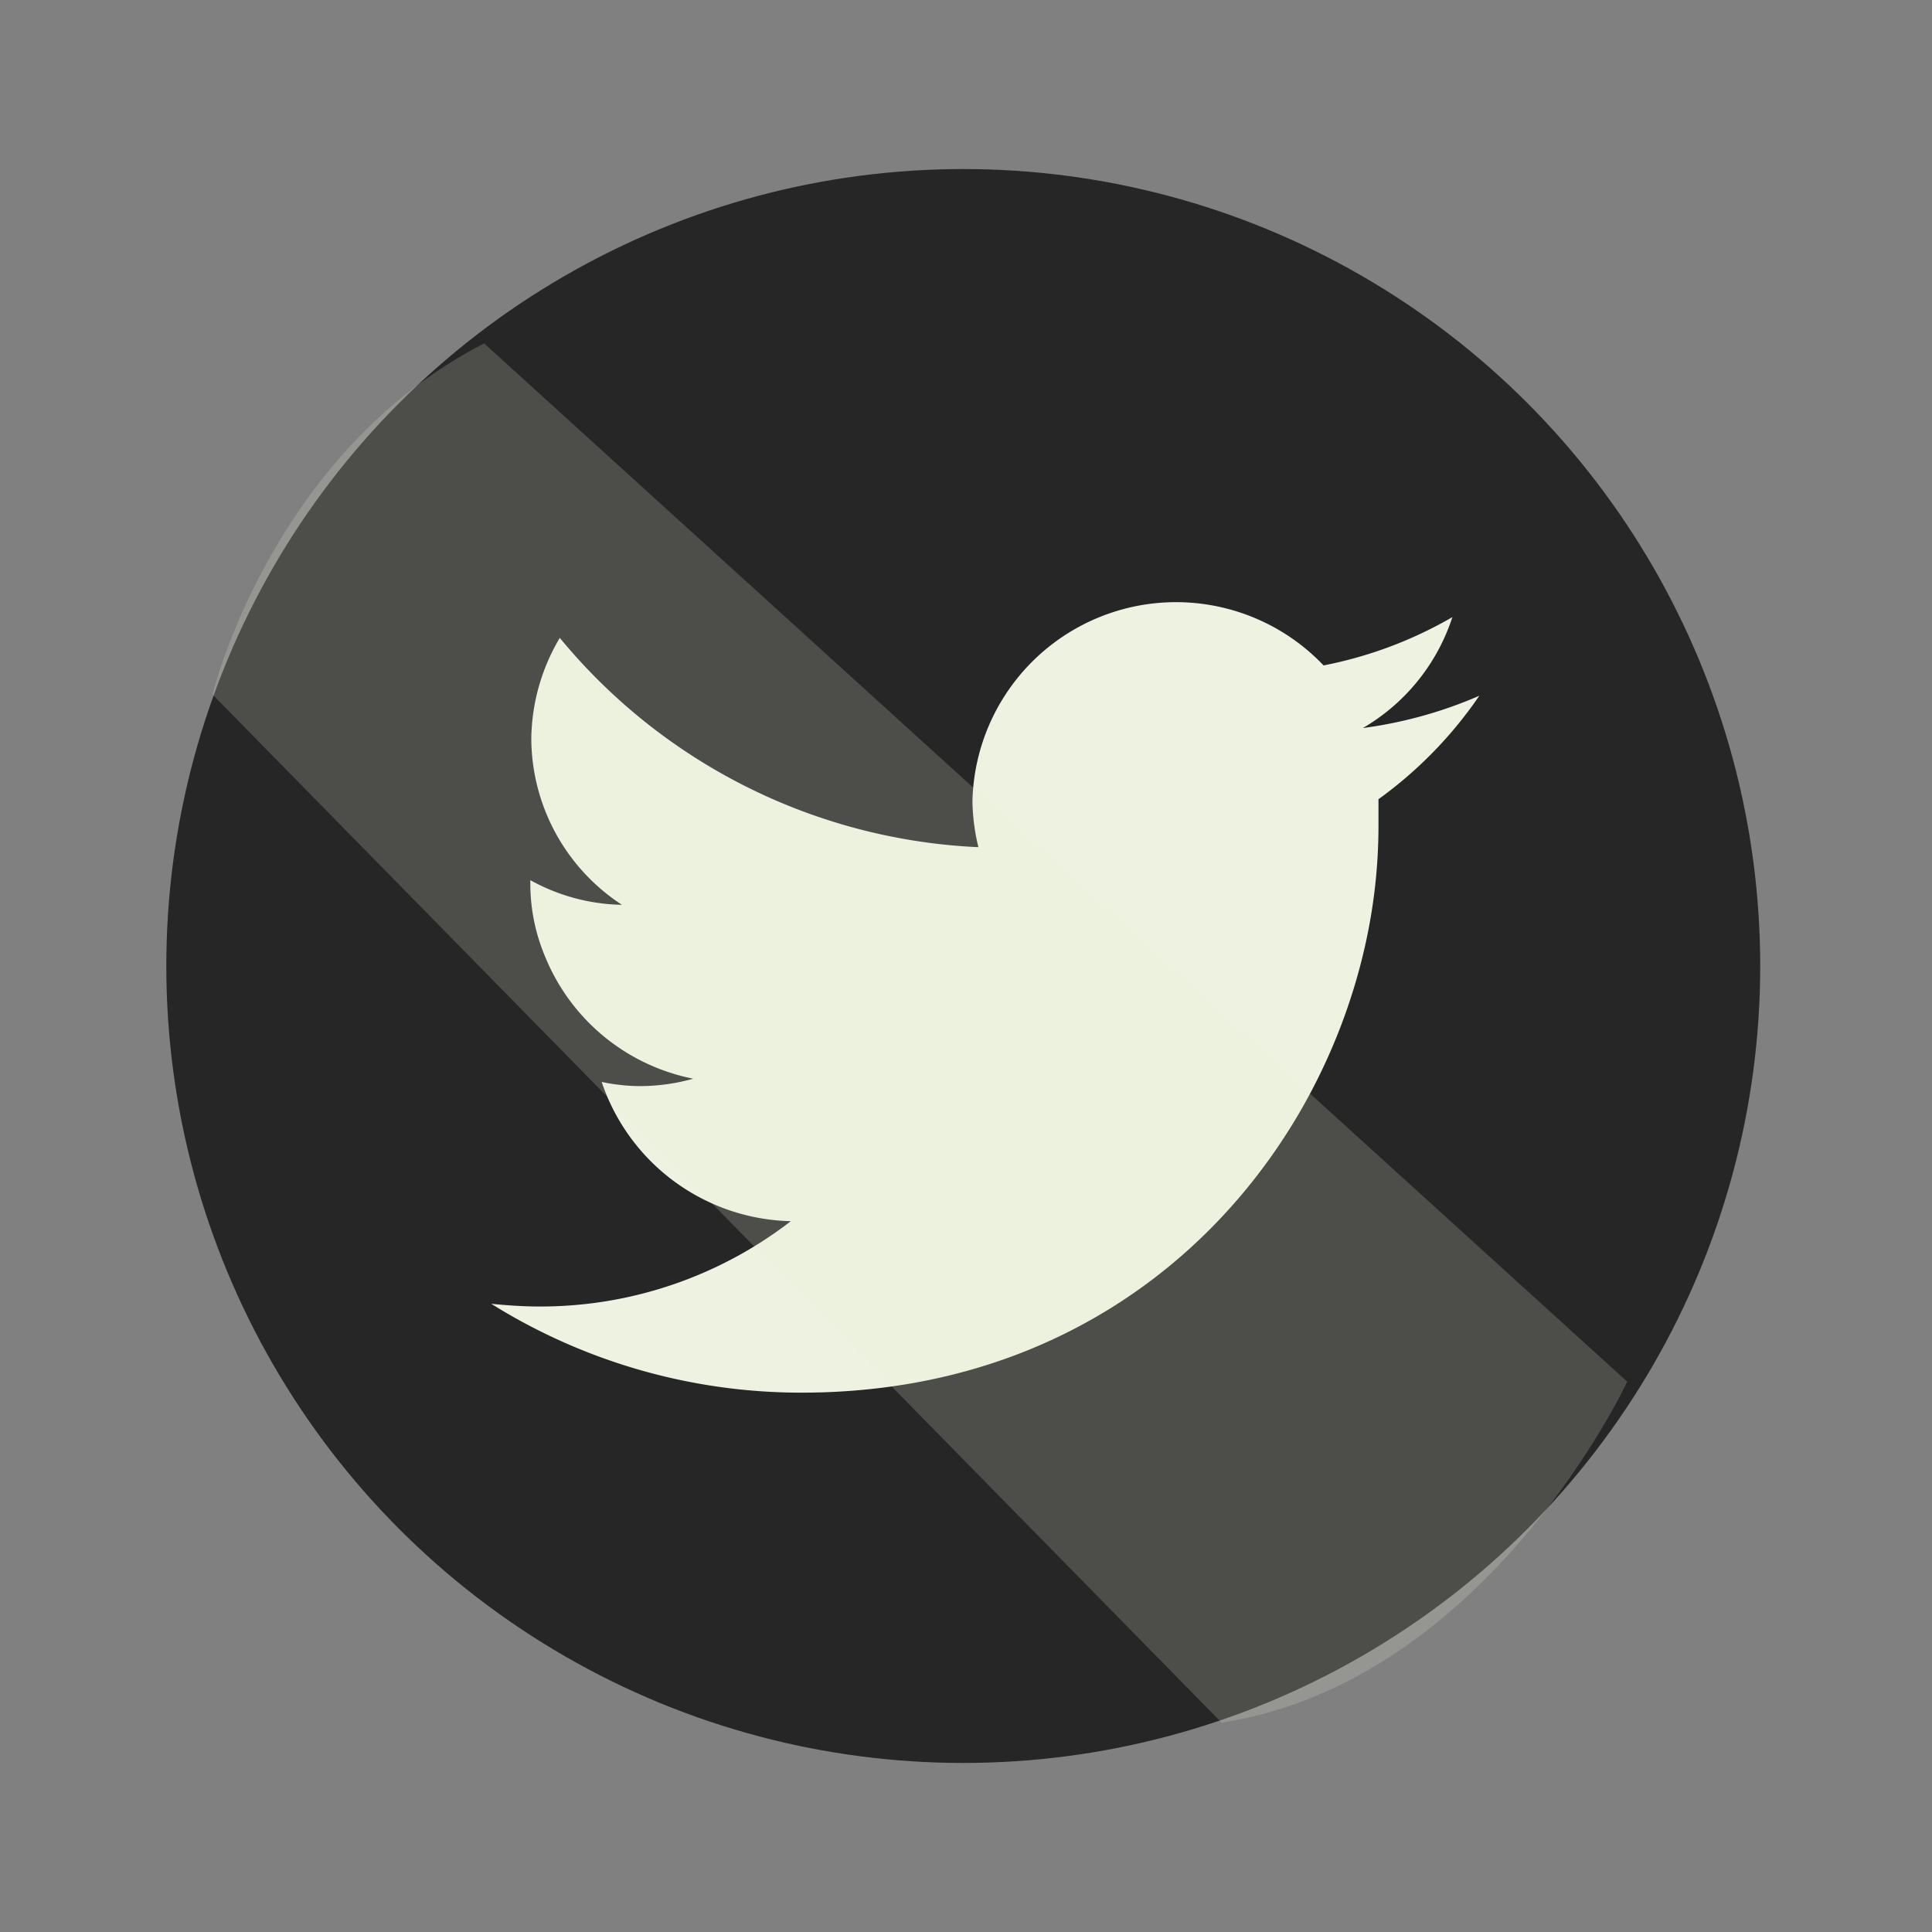 <svg xmlns="http://www.w3.org/2000/svg" viewBox="0 0 120 120"><rect x="0" y="0" width="120" height="120" fill="#808080" stroke="none"/><defs><style>.cls-1{fill:#262626;stroke:#262626;stroke-miterlimit:10;}.cls-2,.cls-3{fill:#eef2e0;fill-rule:evenodd;}.cls-3{opacity:0.2;}</style></defs><title>twitter2</title><g id="_2" data-name="2"><g id="twitter"><circle class="cls-1" cx="59.83" cy="60" r="49"/><path class="cls-2" d="M91.87,43.22a27,27,0,0,1-7.22,2,12.42,12.42,0,0,0,5.56-6.89,25.76,25.76,0,0,1-8,3,12.65,12.65,0,0,0-21.81,8.46,12.89,12.89,0,0,0,.37,2.83,35.77,35.77,0,0,1-26-13A12.52,12.52,0,0,0,33,45.88,12.39,12.39,0,0,0,38.63,56.2a12.2,12.2,0,0,1-5.69-1.53v.17a11.62,11.62,0,0,0,.87,4.46A12.57,12.57,0,0,0,43.06,67a12.34,12.34,0,0,1-3.33.46,11.68,11.68,0,0,1-2.36-.26,12.7,12.7,0,0,0,11.75,8.65,25.46,25.46,0,0,1-15.61,5.3c-1,0-2-.07-3-.17A36.32,36.32,0,0,0,49.79,86.5c19.67,0,31.83-13.62,35-27.77a33.91,33.91,0,0,0,.83-7.49v-1.6a26,26,0,0,0,6.26-6.42Z"/><path class="cls-3" d="M13.2,43.14s3.62-15,16.87-21.81l71,64.49S92.43,104.4,75.88,107Z"/></g></g></svg>